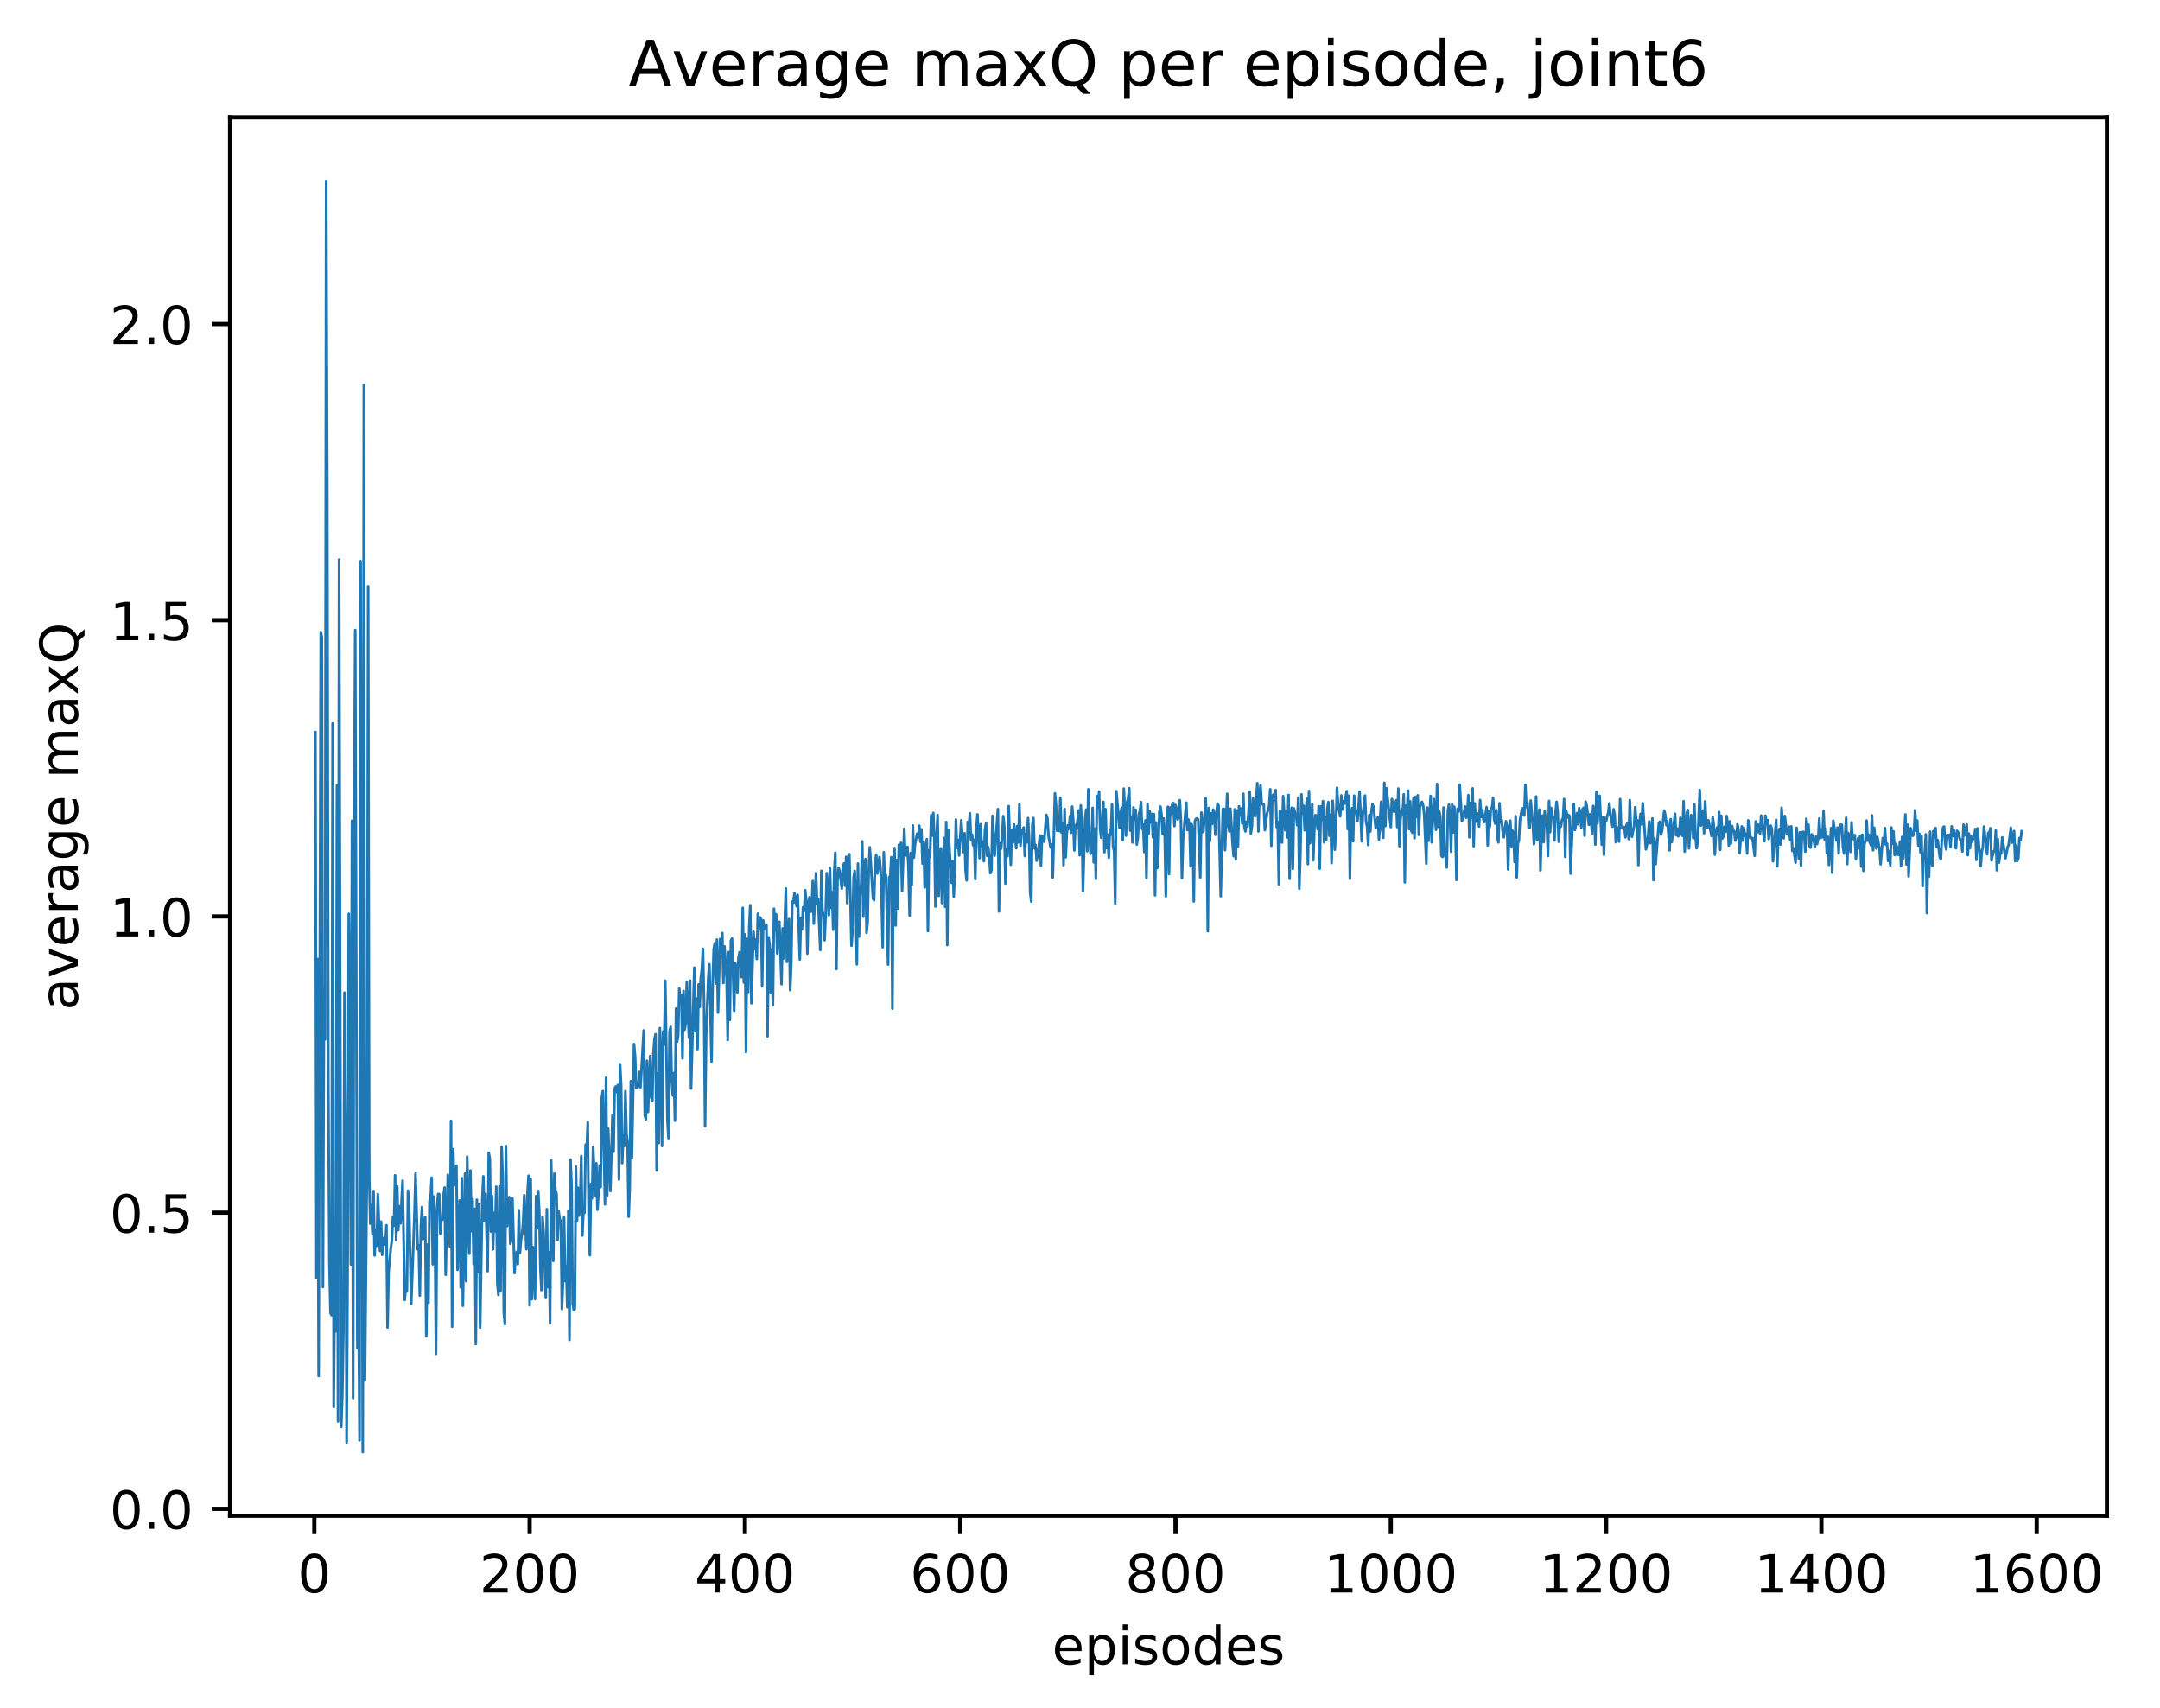 <?xml version="1.0" encoding="utf-8" standalone="no"?>
<!DOCTYPE svg PUBLIC "-//W3C//DTD SVG 1.1//EN"
  "http://www.w3.org/Graphics/SVG/1.1/DTD/svg11.dtd">
<!-- Created with matplotlib (http://matplotlib.org/) -->
<svg height="325pt" version="1.1" viewBox="0 0 411 325" width="411pt" xmlns="http://www.w3.org/2000/svg" xmlns:xlink="http://www.w3.org/1999/xlink">
 <defs>
  <style type="text/css">
*{stroke-linecap:butt;stroke-linejoin:round;}
  </style>
 </defs>
 <g id="figure_1">
  <g id="patch_1">
   <path d="M 0 325.986 
L 411.601 325.986 
L 411.601 0 
L 0 0 
z
" style="fill:#ffffff;"/>
  </g>
  <g id="axes_1">
   <g id="patch_2">
    <path d="M 43.781 288.43 
L 400.901 288.43 
L 400.901 22.318 
L 43.781 22.318 
z
" style="fill:#ffffff;"/>
   </g>
   <g id="matplotlib.axis_1">
    <g id="xtick_1">
     <g id="line2d_1">
      <defs>
       <path d="M 0 0 
L 0 3.5 
" id="meff03ebe96" style="stroke:#000000;stroke-width:0.8;"/>
      </defs>
      <g>
       <use style="stroke:#000000;stroke-width:0.8;" x="59.809" xlink:href="#meff03ebe96" y="288.43"/>
      </g>
     </g>
     <g id="text_1">
      <!-- 0 -->
      <defs>
       <path d="M 31.781 66.406 
Q 24.172 66.406 20.328 58.906 
Q 16.5 51.422 16.5 36.375 
Q 16.5 21.391 20.328 13.891 
Q 24.172 6.391 31.781 6.391 
Q 39.453 6.391 43.281 13.891 
Q 47.125 21.391 47.125 36.375 
Q 47.125 51.422 43.281 58.906 
Q 39.453 66.406 31.781 66.406 
z
M 31.781 74.219 
Q 44.047 74.219 50.516 64.516 
Q 56.984 54.828 56.984 36.375 
Q 56.984 17.969 50.516 8.266 
Q 44.047 -1.422 31.781 -1.422 
Q 19.531 -1.422 13.062 8.266 
Q 6.594 17.969 6.594 36.375 
Q 6.594 54.828 13.062 64.516 
Q 19.531 74.219 31.781 74.219 
z
" id="DejaVuSans-30"/>
      </defs>
      <g transform="translate(56.628 303.029)scale(0.1 -0.1)">
       <use xlink:href="#DejaVuSans-30"/>
      </g>
     </g>
    </g>
    <g id="xtick_2">
     <g id="line2d_2">
      <g>
       <use style="stroke:#000000;stroke-width:0.8;" x="100.775" xlink:href="#meff03ebe96" y="288.43"/>
      </g>
     </g>
     <g id="text_2">
      <!-- 200 -->
      <defs>
       <path d="M 19.188 8.297 
L 53.609 8.297 
L 53.609 0 
L 7.328 0 
L 7.328 8.297 
Q 12.938 14.109 22.625 23.891 
Q 32.328 33.688 34.812 36.531 
Q 39.547 41.844 41.422 45.531 
Q 43.312 49.219 43.312 52.781 
Q 43.312 58.594 39.234 62.25 
Q 35.156 65.922 28.609 65.922 
Q 23.969 65.922 18.812 64.312 
Q 13.672 62.703 7.812 59.422 
L 7.812 69.391 
Q 13.766 71.781 18.938 73 
Q 24.125 74.219 28.422 74.219 
Q 39.75 74.219 46.484 68.547 
Q 53.219 62.891 53.219 53.422 
Q 53.219 48.922 51.531 44.891 
Q 49.859 40.875 45.406 35.406 
Q 44.188 33.984 37.641 27.219 
Q 31.109 20.453 19.188 8.297 
z
" id="DejaVuSans-32"/>
      </defs>
      <g transform="translate(91.231 303.029)scale(0.1 -0.1)">
       <use xlink:href="#DejaVuSans-32"/>
       <use x="63.623" xlink:href="#DejaVuSans-30"/>
       <use x="127.246" xlink:href="#DejaVuSans-30"/>
      </g>
     </g>
    </g>
    <g id="xtick_3">
     <g id="line2d_3">
      <g>
       <use style="stroke:#000000;stroke-width:0.8;" x="141.741" xlink:href="#meff03ebe96" y="288.43"/>
      </g>
     </g>
     <g id="text_3">
      <!-- 400 -->
      <defs>
       <path d="M 37.797 64.312 
L 12.891 25.391 
L 37.797 25.391 
z
M 35.203 72.906 
L 47.609 72.906 
L 47.609 25.391 
L 58.016 25.391 
L 58.016 17.188 
L 47.609 17.188 
L 47.609 0 
L 37.797 0 
L 37.797 17.188 
L 4.891 17.188 
L 4.891 26.703 
z
" id="DejaVuSans-34"/>
      </defs>
      <g transform="translate(132.197 303.029)scale(0.1 -0.1)">
       <use xlink:href="#DejaVuSans-34"/>
       <use x="63.623" xlink:href="#DejaVuSans-30"/>
       <use x="127.246" xlink:href="#DejaVuSans-30"/>
      </g>
     </g>
    </g>
    <g id="xtick_4">
     <g id="line2d_4">
      <g>
       <use style="stroke:#000000;stroke-width:0.8;" x="182.707" xlink:href="#meff03ebe96" y="288.43"/>
      </g>
     </g>
     <g id="text_4">
      <!-- 600 -->
      <defs>
       <path d="M 33.016 40.375 
Q 26.375 40.375 22.484 35.828 
Q 18.609 31.297 18.609 23.391 
Q 18.609 15.531 22.484 10.953 
Q 26.375 6.391 33.016 6.391 
Q 39.656 6.391 43.531 10.953 
Q 47.406 15.531 47.406 23.391 
Q 47.406 31.297 43.531 35.828 
Q 39.656 40.375 33.016 40.375 
z
M 52.594 71.297 
L 52.594 62.312 
Q 48.875 64.062 45.094 64.984 
Q 41.312 65.922 37.594 65.922 
Q 27.828 65.922 22.672 59.328 
Q 17.531 52.734 16.797 39.406 
Q 19.672 43.656 24.016 45.922 
Q 28.375 48.188 33.594 48.188 
Q 44.578 48.188 50.953 41.516 
Q 57.328 34.859 57.328 23.391 
Q 57.328 12.156 50.688 5.359 
Q 44.047 -1.422 33.016 -1.422 
Q 20.359 -1.422 13.672 8.266 
Q 6.984 17.969 6.984 36.375 
Q 6.984 53.656 15.188 63.938 
Q 23.391 74.219 37.203 74.219 
Q 40.922 74.219 44.703 73.484 
Q 48.484 72.75 52.594 71.297 
z
" id="DejaVuSans-36"/>
      </defs>
      <g transform="translate(173.163 303.029)scale(0.1 -0.1)">
       <use xlink:href="#DejaVuSans-36"/>
       <use x="63.623" xlink:href="#DejaVuSans-30"/>
       <use x="127.246" xlink:href="#DejaVuSans-30"/>
      </g>
     </g>
    </g>
    <g id="xtick_5">
     <g id="line2d_5">
      <g>
       <use style="stroke:#000000;stroke-width:0.8;" x="223.673" xlink:href="#meff03ebe96" y="288.43"/>
      </g>
     </g>
     <g id="text_5">
      <!-- 800 -->
      <defs>
       <path d="M 31.781 34.625 
Q 24.75 34.625 20.719 30.859 
Q 16.703 27.094 16.703 20.516 
Q 16.703 13.922 20.719 10.156 
Q 24.75 6.391 31.781 6.391 
Q 38.812 6.391 42.859 10.172 
Q 46.922 13.969 46.922 20.516 
Q 46.922 27.094 42.891 30.859 
Q 38.875 34.625 31.781 34.625 
z
M 21.922 38.812 
Q 15.578 40.375 12.031 44.719 
Q 8.5 49.078 8.5 55.328 
Q 8.5 64.062 14.719 69.141 
Q 20.953 74.219 31.781 74.219 
Q 42.672 74.219 48.875 69.141 
Q 55.078 64.062 55.078 55.328 
Q 55.078 49.078 51.531 44.719 
Q 48 40.375 41.703 38.812 
Q 48.828 37.156 52.797 32.312 
Q 56.781 27.484 56.781 20.516 
Q 56.781 9.906 50.312 4.234 
Q 43.844 -1.422 31.781 -1.422 
Q 19.734 -1.422 13.25 4.234 
Q 6.781 9.906 6.781 20.516 
Q 6.781 27.484 10.781 32.312 
Q 14.797 37.156 21.922 38.812 
z
M 18.312 54.391 
Q 18.312 48.734 21.844 45.562 
Q 25.391 42.391 31.781 42.391 
Q 38.141 42.391 41.719 45.562 
Q 45.312 48.734 45.312 54.391 
Q 45.312 60.062 41.719 63.234 
Q 38.141 66.406 31.781 66.406 
Q 25.391 66.406 21.844 63.234 
Q 18.312 60.062 18.312 54.391 
z
" id="DejaVuSans-38"/>
      </defs>
      <g transform="translate(214.129 303.029)scale(0.1 -0.1)">
       <use xlink:href="#DejaVuSans-38"/>
       <use x="63.623" xlink:href="#DejaVuSans-30"/>
       <use x="127.246" xlink:href="#DejaVuSans-30"/>
      </g>
     </g>
    </g>
    <g id="xtick_6">
     <g id="line2d_6">
      <g>
       <use style="stroke:#000000;stroke-width:0.8;" x="264.639" xlink:href="#meff03ebe96" y="288.43"/>
      </g>
     </g>
     <g id="text_6">
      <!-- 1000 -->
      <defs>
       <path d="M 12.406 8.297 
L 28.516 8.297 
L 28.516 63.922 
L 10.984 60.406 
L 10.984 69.391 
L 28.422 72.906 
L 38.281 72.906 
L 38.281 8.297 
L 54.391 8.297 
L 54.391 0 
L 12.406 0 
z
" id="DejaVuSans-31"/>
      </defs>
      <g transform="translate(251.914 303.029)scale(0.1 -0.1)">
       <use xlink:href="#DejaVuSans-31"/>
       <use x="63.623" xlink:href="#DejaVuSans-30"/>
       <use x="127.246" xlink:href="#DejaVuSans-30"/>
       <use x="190.869" xlink:href="#DejaVuSans-30"/>
      </g>
     </g>
    </g>
    <g id="xtick_7">
     <g id="line2d_7">
      <g>
       <use style="stroke:#000000;stroke-width:0.8;" x="305.604" xlink:href="#meff03ebe96" y="288.43"/>
      </g>
     </g>
     <g id="text_7">
      <!-- 1200 -->
      <g transform="translate(292.879 303.029)scale(0.1 -0.1)">
       <use xlink:href="#DejaVuSans-31"/>
       <use x="63.623" xlink:href="#DejaVuSans-32"/>
       <use x="127.246" xlink:href="#DejaVuSans-30"/>
       <use x="190.869" xlink:href="#DejaVuSans-30"/>
      </g>
     </g>
    </g>
    <g id="xtick_8">
     <g id="line2d_8">
      <g>
       <use style="stroke:#000000;stroke-width:0.8;" x="346.57" xlink:href="#meff03ebe96" y="288.43"/>
      </g>
     </g>
     <g id="text_8">
      <!-- 1400 -->
      <g transform="translate(333.845 303.029)scale(0.1 -0.1)">
       <use xlink:href="#DejaVuSans-31"/>
       <use x="63.623" xlink:href="#DejaVuSans-34"/>
       <use x="127.246" xlink:href="#DejaVuSans-30"/>
       <use x="190.869" xlink:href="#DejaVuSans-30"/>
      </g>
     </g>
    </g>
    <g id="xtick_9">
     <g id="line2d_9">
      <g>
       <use style="stroke:#000000;stroke-width:0.8;" x="387.536" xlink:href="#meff03ebe96" y="288.43"/>
      </g>
     </g>
     <g id="text_9">
      <!-- 1600 -->
      <g transform="translate(374.811 303.029)scale(0.1 -0.1)">
       <use xlink:href="#DejaVuSans-31"/>
       <use x="63.623" xlink:href="#DejaVuSans-36"/>
       <use x="127.246" xlink:href="#DejaVuSans-30"/>
       <use x="190.869" xlink:href="#DejaVuSans-30"/>
      </g>
     </g>
    </g>
    <g id="text_10">
     <!-- episodes -->
     <defs>
      <path d="M 56.203 29.594 
L 56.203 25.203 
L 14.891 25.203 
Q 15.484 15.922 20.484 11.062 
Q 25.484 6.203 34.422 6.203 
Q 39.594 6.203 44.453 7.469 
Q 49.312 8.734 54.109 11.281 
L 54.109 2.781 
Q 49.266 0.734 44.188 -0.344 
Q 39.109 -1.422 33.891 -1.422 
Q 20.797 -1.422 13.156 6.188 
Q 5.516 13.812 5.516 26.812 
Q 5.516 40.234 12.766 48.109 
Q 20.016 56 32.328 56 
Q 43.359 56 49.781 48.891 
Q 56.203 41.797 56.203 29.594 
z
M 47.219 32.234 
Q 47.125 39.594 43.094 43.984 
Q 39.062 48.391 32.422 48.391 
Q 24.906 48.391 20.391 44.141 
Q 15.875 39.891 15.188 32.172 
z
" id="DejaVuSans-65"/>
      <path d="M 18.109 8.203 
L 18.109 -20.797 
L 9.078 -20.797 
L 9.078 54.688 
L 18.109 54.688 
L 18.109 46.391 
Q 20.953 51.266 25.266 53.625 
Q 29.594 56 35.594 56 
Q 45.562 56 51.781 48.094 
Q 58.016 40.188 58.016 27.297 
Q 58.016 14.406 51.781 6.484 
Q 45.562 -1.422 35.594 -1.422 
Q 29.594 -1.422 25.266 0.953 
Q 20.953 3.328 18.109 8.203 
z
M 48.688 27.297 
Q 48.688 37.203 44.609 42.844 
Q 40.531 48.484 33.406 48.484 
Q 26.266 48.484 22.188 42.844 
Q 18.109 37.203 18.109 27.297 
Q 18.109 17.391 22.188 11.75 
Q 26.266 6.109 33.406 6.109 
Q 40.531 6.109 44.609 11.75 
Q 48.688 17.391 48.688 27.297 
z
" id="DejaVuSans-70"/>
      <path d="M 9.422 54.688 
L 18.406 54.688 
L 18.406 0 
L 9.422 0 
z
M 9.422 75.984 
L 18.406 75.984 
L 18.406 64.594 
L 9.422 64.594 
z
" id="DejaVuSans-69"/>
      <path d="M 44.281 53.078 
L 44.281 44.578 
Q 40.484 46.531 36.375 47.5 
Q 32.281 48.484 27.875 48.484 
Q 21.188 48.484 17.844 46.438 
Q 14.5 44.391 14.5 40.281 
Q 14.5 37.156 16.891 35.375 
Q 19.281 33.594 26.516 31.984 
L 29.594 31.297 
Q 39.156 29.25 43.188 25.516 
Q 47.219 21.781 47.219 15.094 
Q 47.219 7.469 41.188 3.016 
Q 35.156 -1.422 24.609 -1.422 
Q 20.219 -1.422 15.453 -0.562 
Q 10.688 0.297 5.422 2 
L 5.422 11.281 
Q 10.406 8.688 15.234 7.391 
Q 20.062 6.109 24.812 6.109 
Q 31.156 6.109 34.562 8.281 
Q 37.984 10.453 37.984 14.406 
Q 37.984 18.062 35.516 20.016 
Q 33.062 21.969 24.703 23.781 
L 21.578 24.516 
Q 13.234 26.266 9.516 29.906 
Q 5.812 33.547 5.812 39.891 
Q 5.812 47.609 11.281 51.797 
Q 16.75 56 26.812 56 
Q 31.781 56 36.172 55.266 
Q 40.578 54.547 44.281 53.078 
z
" id="DejaVuSans-73"/>
      <path d="M 30.609 48.391 
Q 23.391 48.391 19.188 42.75 
Q 14.984 37.109 14.984 27.297 
Q 14.984 17.484 19.156 11.844 
Q 23.344 6.203 30.609 6.203 
Q 37.797 6.203 41.984 11.859 
Q 46.188 17.531 46.188 27.297 
Q 46.188 37.016 41.984 42.703 
Q 37.797 48.391 30.609 48.391 
z
M 30.609 56 
Q 42.328 56 49.016 48.375 
Q 55.719 40.766 55.719 27.297 
Q 55.719 13.875 49.016 6.219 
Q 42.328 -1.422 30.609 -1.422 
Q 18.844 -1.422 12.172 6.219 
Q 5.516 13.875 5.516 27.297 
Q 5.516 40.766 12.172 48.375 
Q 18.844 56 30.609 56 
z
" id="DejaVuSans-6f"/>
      <path d="M 45.406 46.391 
L 45.406 75.984 
L 54.391 75.984 
L 54.391 0 
L 45.406 0 
L 45.406 8.203 
Q 42.578 3.328 38.25 0.953 
Q 33.938 -1.422 27.875 -1.422 
Q 17.969 -1.422 11.734 6.484 
Q 5.516 14.406 5.516 27.297 
Q 5.516 40.188 11.734 48.094 
Q 17.969 56 27.875 56 
Q 33.938 56 38.25 53.625 
Q 42.578 51.266 45.406 46.391 
z
M 14.797 27.297 
Q 14.797 17.391 18.875 11.75 
Q 22.953 6.109 30.078 6.109 
Q 37.203 6.109 41.297 11.75 
Q 45.406 17.391 45.406 27.297 
Q 45.406 37.203 41.297 42.844 
Q 37.203 48.484 30.078 48.484 
Q 22.953 48.484 18.875 42.844 
Q 14.797 37.203 14.797 27.297 
z
" id="DejaVuSans-64"/>
     </defs>
     <g transform="translate(200.182 316.707)scale(0.1 -0.1)">
      <use xlink:href="#DejaVuSans-65"/>
      <use x="61.523" xlink:href="#DejaVuSans-70"/>
      <use x="125" xlink:href="#DejaVuSans-69"/>
      <use x="152.783" xlink:href="#DejaVuSans-73"/>
      <use x="204.883" xlink:href="#DejaVuSans-6f"/>
      <use x="266.064" xlink:href="#DejaVuSans-64"/>
      <use x="329.541" xlink:href="#DejaVuSans-65"/>
      <use x="391.064" xlink:href="#DejaVuSans-73"/>
     </g>
    </g>
   </g>
   <g id="matplotlib.axis_2">
    <g id="ytick_1">
     <g id="line2d_10">
      <defs>
       <path d="M 0 0 
L -3.5 0 
" id="m6d2f5f7a59" style="stroke:#000000;stroke-width:0.8;"/>
      </defs>
      <g>
       <use style="stroke:#000000;stroke-width:0.8;" x="43.781" xlink:href="#m6d2f5f7a59" y="287.124"/>
      </g>
     </g>
     <g id="text_11">
      <!-- 0.0 -->
      <defs>
       <path d="M 10.688 12.406 
L 21 12.406 
L 21 0 
L 10.688 0 
z
" id="DejaVuSans-2e"/>
      </defs>
      <g transform="translate(20.878 290.923)scale(0.1 -0.1)">
       <use xlink:href="#DejaVuSans-30"/>
       <use x="63.623" xlink:href="#DejaVuSans-2e"/>
       <use x="95.41" xlink:href="#DejaVuSans-30"/>
      </g>
     </g>
    </g>
    <g id="ytick_2">
     <g id="line2d_11">
      <g>
       <use style="stroke:#000000;stroke-width:0.8;" x="43.781" xlink:href="#m6d2f5f7a59" y="230.757"/>
      </g>
     </g>
     <g id="text_12">
      <!-- 0.5 -->
      <defs>
       <path d="M 10.797 72.906 
L 49.516 72.906 
L 49.516 64.594 
L 19.828 64.594 
L 19.828 46.734 
Q 21.969 47.469 24.109 47.828 
Q 26.266 48.188 28.422 48.188 
Q 40.625 48.188 47.75 41.5 
Q 54.891 34.812 54.891 23.391 
Q 54.891 11.625 47.562 5.094 
Q 40.234 -1.422 26.906 -1.422 
Q 22.312 -1.422 17.547 -0.641 
Q 12.797 0.141 7.719 1.703 
L 7.719 11.625 
Q 12.109 9.234 16.797 8.062 
Q 21.484 6.891 26.703 6.891 
Q 35.156 6.891 40.078 11.328 
Q 45.016 15.766 45.016 23.391 
Q 45.016 31 40.078 35.438 
Q 35.156 39.891 26.703 39.891 
Q 22.75 39.891 18.812 39.016 
Q 14.891 38.141 10.797 36.281 
z
" id="DejaVuSans-35"/>
      </defs>
      <g transform="translate(20.878 234.556)scale(0.1 -0.1)">
       <use xlink:href="#DejaVuSans-30"/>
       <use x="63.623" xlink:href="#DejaVuSans-2e"/>
       <use x="95.41" xlink:href="#DejaVuSans-35"/>
      </g>
     </g>
    </g>
    <g id="ytick_3">
     <g id="line2d_12">
      <g>
       <use style="stroke:#000000;stroke-width:0.8;" x="43.781" xlink:href="#m6d2f5f7a59" y="174.389"/>
      </g>
     </g>
     <g id="text_13">
      <!-- 1.0 -->
      <g transform="translate(20.878 178.188)scale(0.1 -0.1)">
       <use xlink:href="#DejaVuSans-31"/>
       <use x="63.623" xlink:href="#DejaVuSans-2e"/>
       <use x="95.41" xlink:href="#DejaVuSans-30"/>
      </g>
     </g>
    </g>
    <g id="ytick_4">
     <g id="line2d_13">
      <g>
       <use style="stroke:#000000;stroke-width:0.8;" x="43.781" xlink:href="#m6d2f5f7a59" y="118.022"/>
      </g>
     </g>
     <g id="text_14">
      <!-- 1.5 -->
      <g transform="translate(20.878 121.821)scale(0.1 -0.1)">
       <use xlink:href="#DejaVuSans-31"/>
       <use x="63.623" xlink:href="#DejaVuSans-2e"/>
       <use x="95.41" xlink:href="#DejaVuSans-35"/>
      </g>
     </g>
    </g>
    <g id="ytick_5">
     <g id="line2d_14">
      <g>
       <use style="stroke:#000000;stroke-width:0.8;" x="43.781" xlink:href="#m6d2f5f7a59" y="61.654"/>
      </g>
     </g>
     <g id="text_15">
      <!-- 2.0 -->
      <g transform="translate(20.878 65.454)scale(0.1 -0.1)">
       <use xlink:href="#DejaVuSans-32"/>
       <use x="63.623" xlink:href="#DejaVuSans-2e"/>
       <use x="95.41" xlink:href="#DejaVuSans-30"/>
      </g>
     </g>
    </g>
    <g id="text_16">
     <!-- average maxQ -->
     <defs>
      <path d="M 34.281 27.484 
Q 23.391 27.484 19.188 25 
Q 14.984 22.516 14.984 16.5 
Q 14.984 11.719 18.141 8.906 
Q 21.297 6.109 26.703 6.109 
Q 34.188 6.109 38.703 11.406 
Q 43.219 16.703 43.219 25.484 
L 43.219 27.484 
z
M 52.203 31.203 
L 52.203 0 
L 43.219 0 
L 43.219 8.297 
Q 40.141 3.328 35.547 0.953 
Q 30.953 -1.422 24.312 -1.422 
Q 15.922 -1.422 10.953 3.297 
Q 6 8.016 6 15.922 
Q 6 25.141 12.172 29.828 
Q 18.359 34.516 30.609 34.516 
L 43.219 34.516 
L 43.219 35.406 
Q 43.219 41.609 39.141 45 
Q 35.062 48.391 27.688 48.391 
Q 23 48.391 18.547 47.266 
Q 14.109 46.141 10.016 43.891 
L 10.016 52.203 
Q 14.938 54.109 19.578 55.047 
Q 24.219 56 28.609 56 
Q 40.484 56 46.344 49.844 
Q 52.203 43.703 52.203 31.203 
z
" id="DejaVuSans-61"/>
      <path d="M 2.984 54.688 
L 12.5 54.688 
L 29.594 8.797 
L 46.688 54.688 
L 56.203 54.688 
L 35.688 0 
L 23.484 0 
z
" id="DejaVuSans-76"/>
      <path d="M 41.109 46.297 
Q 39.594 47.172 37.812 47.578 
Q 36.031 48 33.891 48 
Q 26.266 48 22.188 43.047 
Q 18.109 38.094 18.109 28.812 
L 18.109 0 
L 9.078 0 
L 9.078 54.688 
L 18.109 54.688 
L 18.109 46.188 
Q 20.953 51.172 25.484 53.578 
Q 30.031 56 36.531 56 
Q 37.453 56 38.578 55.875 
Q 39.703 55.766 41.062 55.516 
z
" id="DejaVuSans-72"/>
      <path d="M 45.406 27.984 
Q 45.406 37.75 41.375 43.109 
Q 37.359 48.484 30.078 48.484 
Q 22.859 48.484 18.828 43.109 
Q 14.797 37.75 14.797 27.984 
Q 14.797 18.266 18.828 12.891 
Q 22.859 7.516 30.078 7.516 
Q 37.359 7.516 41.375 12.891 
Q 45.406 18.266 45.406 27.984 
z
M 54.391 6.781 
Q 54.391 -7.172 48.188 -13.984 
Q 42 -20.797 29.203 -20.797 
Q 24.469 -20.797 20.266 -20.094 
Q 16.062 -19.391 12.109 -17.922 
L 12.109 -9.188 
Q 16.062 -11.328 19.922 -12.344 
Q 23.781 -13.375 27.781 -13.375 
Q 36.625 -13.375 41.016 -8.766 
Q 45.406 -4.156 45.406 5.172 
L 45.406 9.625 
Q 42.625 4.781 38.281 2.391 
Q 33.938 0 27.875 0 
Q 17.828 0 11.672 7.656 
Q 5.516 15.328 5.516 27.984 
Q 5.516 40.672 11.672 48.328 
Q 17.828 56 27.875 56 
Q 33.938 56 38.281 53.609 
Q 42.625 51.219 45.406 46.391 
L 45.406 54.688 
L 54.391 54.688 
z
" id="DejaVuSans-67"/>
      <path id="DejaVuSans-20"/>
      <path d="M 52 44.188 
Q 55.375 50.25 60.062 53.125 
Q 64.75 56 71.094 56 
Q 79.641 56 84.281 50.016 
Q 88.922 44.047 88.922 33.016 
L 88.922 0 
L 79.891 0 
L 79.891 32.719 
Q 79.891 40.578 77.094 44.375 
Q 74.312 48.188 68.609 48.188 
Q 61.625 48.188 57.562 43.547 
Q 53.516 38.922 53.516 30.906 
L 53.516 0 
L 44.484 0 
L 44.484 32.719 
Q 44.484 40.625 41.703 44.406 
Q 38.922 48.188 33.109 48.188 
Q 26.219 48.188 22.156 43.531 
Q 18.109 38.875 18.109 30.906 
L 18.109 0 
L 9.078 0 
L 9.078 54.688 
L 18.109 54.688 
L 18.109 46.188 
Q 21.188 51.219 25.484 53.609 
Q 29.781 56 35.688 56 
Q 41.656 56 45.828 52.969 
Q 50 49.953 52 44.188 
z
" id="DejaVuSans-6d"/>
      <path d="M 54.891 54.688 
L 35.109 28.078 
L 55.906 0 
L 45.312 0 
L 29.391 21.484 
L 13.484 0 
L 2.875 0 
L 24.125 28.609 
L 4.688 54.688 
L 15.281 54.688 
L 29.781 35.203 
L 44.281 54.688 
z
" id="DejaVuSans-78"/>
      <path d="M 39.406 66.219 
Q 28.656 66.219 22.328 58.203 
Q 16.016 50.203 16.016 36.375 
Q 16.016 22.609 22.328 14.594 
Q 28.656 6.594 39.406 6.594 
Q 50.141 6.594 56.422 14.594 
Q 62.703 22.609 62.703 36.375 
Q 62.703 50.203 56.422 58.203 
Q 50.141 66.219 39.406 66.219 
z
M 53.219 1.312 
L 66.219 -12.891 
L 54.297 -12.891 
L 43.5 -1.219 
Q 41.891 -1.312 41.031 -1.359 
Q 40.188 -1.422 39.406 -1.422 
Q 24.031 -1.422 14.812 8.859 
Q 5.609 19.141 5.609 36.375 
Q 5.609 53.656 14.812 63.938 
Q 24.031 74.219 39.406 74.219 
Q 54.734 74.219 63.906 63.938 
Q 73.094 53.656 73.094 36.375 
Q 73.094 23.688 67.984 14.641 
Q 62.891 5.609 53.219 1.312 
z
" id="DejaVuSans-51"/>
     </defs>
     <g transform="translate(14.798 192.263)rotate(-90)scale(0.1 -0.1)">
      <use xlink:href="#DejaVuSans-61"/>
      <use x="61.279" xlink:href="#DejaVuSans-76"/>
      <use x="120.459" xlink:href="#DejaVuSans-65"/>
      <use x="181.982" xlink:href="#DejaVuSans-72"/>
      <use x="223.096" xlink:href="#DejaVuSans-61"/>
      <use x="284.375" xlink:href="#DejaVuSans-67"/>
      <use x="347.852" xlink:href="#DejaVuSans-65"/>
      <use x="409.375" xlink:href="#DejaVuSans-20"/>
      <use x="441.162" xlink:href="#DejaVuSans-6d"/>
      <use x="538.574" xlink:href="#DejaVuSans-61"/>
      <use x="599.854" xlink:href="#DejaVuSans-78"/>
      <use x="659.033" xlink:href="#DejaVuSans-51"/>
     </g>
    </g>
   </g>
   <g id="line2d_15">
    <path clip-path="url(#p30eab203c8)" d="M 60.014 139.326 
L 60.219 243.2 
L 60.424 182.481 
L 60.628 261.834 
L 61.038 120.268 
L 61.243 121.223 
L 61.448 244.906 
L 61.653 188.25 
L 61.857 197.798 
L 62.062 34.414 
L 62.267 92.274 
L 62.472 207.233 
L 62.677 240.199 
L 62.882 249.835 
L 63.086 250.277 
L 63.291 137.642 
L 63.496 267.755 
L 63.701 242.951 
L 63.906 253.33 
L 64.111 149.486 
L 64.315 270.485 
L 64.52 106.504 
L 64.93 271.543 
L 65.135 265.505 
L 65.34 253.383 
L 65.544 188.884 
L 65.749 213.291 
L 65.954 274.559 
L 66.159 239.055 
L 66.364 173.891 
L 66.569 189.473 
L 66.773 240.607 
L 66.978 156.18 
L 67.183 266.053 
L 67.388 155.174 
L 67.593 119.895 
L 68.002 256.522 
L 68.207 246.04 
L 68.412 274.095 
L 68.617 106.79 
L 69.026 276.334 
L 69.231 73.268 
L 69.436 262.685 
L 69.846 219.514 
L 70.051 111.564 
L 70.255 224.149 
L 70.46 232.864 
L 70.665 229.349 
L 70.87 234.806 
L 71.075 226.648 
L 71.28 238.903 
L 71.484 234.046 
L 71.689 237.052 
L 71.894 227.233 
L 72.304 238.035 
L 72.509 232.474 
L 72.713 238.785 
L 72.918 235.615 
L 73.123 235.732 
L 73.328 236.832 
L 73.533 233.142 
L 73.738 252.604 
L 73.942 242.02 
L 74.352 237.566 
L 74.557 236.124 
L 74.762 231.582 
L 74.967 233.206 
L 75.171 223.65 
L 75.376 235.968 
L 75.581 225.799 
L 75.786 234.08 
L 75.991 229.553 
L 76.195 232.808 
L 76.605 224.676 
L 77.015 247.353 
L 77.22 244.522 
L 77.424 245.766 
L 77.629 226.563 
L 77.834 229.376 
L 78.244 248.178 
L 78.858 231.203 
L 79.063 223.331 
L 79.473 237.741 
L 79.678 236.976 
L 79.882 246.544 
L 80.087 233.286 
L 80.292 229.672 
L 80.497 235.754 
L 80.907 231.558 
L 81.111 254.284 
L 81.316 236.825 
L 81.521 247.865 
L 81.726 228.553 
L 81.931 227.893 
L 82.136 224.104 
L 82.34 240.583 
L 82.545 227.683 
L 82.75 233.296 
L 82.955 257.624 
L 83.16 229.809 
L 83.365 227.184 
L 83.569 227.226 
L 83.774 234.724 
L 83.979 231.938 
L 84.184 232.096 
L 84.389 227.482 
L 84.594 225.979 
L 84.798 242.571 
L 85.208 223.532 
L 85.413 233.54 
L 85.618 237.241 
L 85.822 213.285 
L 86.027 252.464 
L 86.232 218.703 
L 86.437 225.535 
L 86.642 224.533 
L 86.847 221.829 
L 87.051 241.627 
L 87.461 228.442 
L 87.666 244.967 
L 87.871 224.184 
L 88.076 248.476 
L 88.485 223.329 
L 88.69 243.809 
L 88.895 220.104 
L 89.305 238.575 
L 89.509 222.743 
L 89.714 234.285 
L 89.919 228.204 
L 90.124 240.512 
L 90.329 230.032 
L 90.534 255.761 
L 90.738 228.286 
L 90.943 241.956 
L 91.148 229.149 
L 91.353 252.627 
L 91.763 228.333 
L 91.967 223.85 
L 92.172 232.408 
L 92.377 227.203 
L 92.787 241.898 
L 92.992 219.377 
L 93.196 220.443 
L 93.401 234.35 
L 93.606 227.543 
L 93.811 237.734 
L 94.016 230.786 
L 94.22 234.299 
L 94.425 225.817 
L 94.63 244.156 
L 94.835 246.416 
L 95.04 225.763 
L 95.245 245.731 
L 95.449 218.234 
L 95.654 224.088 
L 95.859 249.695 
L 96.064 251.974 
L 96.269 218.083 
L 96.474 233.314 
L 96.883 227.798 
L 97.088 236.667 
L 97.293 236.015 
L 97.498 228.077 
L 97.907 242.251 
L 98.112 238.577 
L 98.317 238.227 
L 98.522 240.568 
L 98.727 230.299 
L 98.932 238.438 
L 99.136 235.955 
L 99.341 234.843 
L 99.546 232.457 
L 99.751 227.448 
L 100.161 237.713 
L 100.365 227.048 
L 100.57 223.723 
L 100.775 248.393 
L 100.98 224.333 
L 101.185 247.227 
L 101.39 237.296 
L 101.799 247.183 
L 102.004 227.609 
L 102.209 233.768 
L 102.414 226.633 
L 102.618 230.695 
L 102.823 241.516 
L 103.028 245.498 
L 103.233 231.559 
L 103.438 234.41 
L 103.847 246.989 
L 104.052 230.093 
L 104.257 244.939 
L 104.462 238.294 
L 104.667 251.802 
L 104.872 220.826 
L 105.281 239.947 
L 105.486 223.326 
L 105.691 226.562 
L 105.896 227.102 
L 106.101 235.9 
L 106.305 230.527 
L 106.51 232.159 
L 106.715 232.286 
L 106.92 249.088 
L 107.125 243.995 
L 107.33 231.666 
L 107.534 243.768 
L 107.739 240.961 
L 107.944 248.744 
L 108.149 230.373 
L 108.354 254.974 
L 108.559 220.652 
L 108.763 225.898 
L 108.968 248.122 
L 109.173 249.262 
L 109.378 249.055 
L 109.583 222.011 
L 109.788 232.416 
L 109.992 226.037 
L 110.197 231.332 
L 110.402 227.76 
L 110.607 219.992 
L 110.812 235.113 
L 111.016 230.603 
L 111.221 230.784 
L 111.426 217.819 
L 111.631 218.859 
L 111.836 213.522 
L 112.041 234.852 
L 112.245 238.855 
L 112.45 225.307 
L 112.655 228.014 
L 112.86 218.208 
L 113.27 227.451 
L 113.474 221.37 
L 113.679 230.202 
L 113.884 227.158 
L 114.089 221.79 
L 114.294 225.914 
L 114.499 209.036 
L 114.703 207.622 
L 115.113 229.18 
L 115.318 205.08 
L 115.523 227.672 
L 115.728 214.801 
L 116.137 226.646 
L 116.547 212.164 
L 116.752 219.176 
L 116.957 207.185 
L 117.161 206.746 
L 117.366 207.823 
L 117.571 206.45 
L 117.776 224.44 
L 117.981 202.498 
L 118.186 206.381 
L 118.39 221.341 
L 118.595 216.096 
L 118.8 218.063 
L 119.005 207.626 
L 119.21 215.868 
L 119.414 217.249 
L 119.619 231.536 
L 119.824 226.056 
L 120.029 205.735 
L 120.234 220.401 
L 120.643 198.685 
L 120.848 201.024 
L 121.053 207.028 
L 121.258 207.087 
L 121.463 206.561 
L 121.668 203.981 
L 121.872 206.902 
L 122.487 196.084 
L 122.692 212.269 
L 122.897 212.996 
L 123.101 201.845 
L 123.306 211.599 
L 123.716 200.949 
L 123.921 208.761 
L 124.126 209.549 
L 124.33 200.481 
L 124.535 197.724 
L 124.74 196.79 
L 124.945 222.739 
L 125.15 204.186 
L 125.355 217.511 
L 125.559 195.647 
L 125.764 201.347 
L 125.969 218.075 
L 126.174 196.291 
L 126.379 198.788 
L 126.584 186.621 
L 126.993 213.04 
L 127.198 216.59 
L 127.403 196.303 
L 127.608 195.412 
L 127.812 205.62 
L 128.017 208.478 
L 128.222 204.175 
L 128.427 213.25 
L 128.632 191.928 
L 128.837 198.256 
L 129.041 197.02 
L 129.246 188.098 
L 129.451 190.335 
L 129.656 189.291 
L 129.861 201.386 
L 130.066 188.563 
L 130.27 195.947 
L 130.475 194.736 
L 130.68 186.808 
L 131.09 197.46 
L 131.295 186.583 
L 131.499 207.134 
L 132.114 184.139 
L 132.319 196.227 
L 132.524 190.029 
L 132.728 199.641 
L 132.933 187.315 
L 133.138 191.605 
L 133.343 186.147 
L 133.548 184.432 
L 133.753 180.55 
L 133.957 190.321 
L 134.162 214.328 
L 134.367 196.816 
L 134.777 185.83 
L 134.982 183.498 
L 135.391 202.002 
L 135.596 187.304 
L 135.801 180.638 
L 136.006 179.475 
L 136.211 187.178 
L 136.415 178.792 
L 136.62 192.682 
L 137.03 178.681 
L 137.235 181.747 
L 137.439 177.55 
L 137.644 187.051 
L 137.849 180.087 
L 138.259 186.244 
L 138.464 197.901 
L 138.668 181.166 
L 138.873 194.096 
L 139.078 179.02 
L 139.283 178.568 
L 139.693 192.332 
L 139.897 183.288 
L 140.102 183.872 
L 140.307 188.82 
L 140.512 182.301 
L 140.717 181.193 
L 141.126 185.956 
L 141.331 172.765 
L 141.536 186.949 
L 141.741 177.792 
L 141.946 200.187 
L 142.151 178.668 
L 142.355 188.787 
L 142.56 176.388 
L 142.765 172.257 
L 142.97 190.913 
L 143.38 177.297 
L 143.584 180.622 
L 143.789 178.776 
L 143.994 182.474 
L 144.199 173.866 
L 144.404 176.686 
L 144.609 174.573 
L 144.813 174.884 
L 145.018 187.724 
L 145.223 175.153 
L 145.428 176.759 
L 145.633 176.589 
L 145.837 176.013 
L 146.042 197.222 
L 146.247 178.366 
L 146.452 179.891 
L 146.657 188.977 
L 146.862 180.701 
L 147.066 191.314 
L 147.271 172.92 
L 147.476 177.053 
L 147.681 173.968 
L 147.886 181.437 
L 148.295 175.405 
L 148.705 187.295 
L 148.91 176.676 
L 149.115 182.381 
L 149.524 169.079 
L 149.729 183.051 
L 150.139 174.887 
L 150.344 188.413 
L 150.549 183.668 
L 150.753 171.55 
L 150.958 171.806 
L 151.163 169.984 
L 151.573 172.471 
L 151.778 170.282 
L 152.187 182.588 
L 152.392 174.687 
L 152.597 176.846 
L 152.802 172.656 
L 153.007 173.347 
L 153.211 169.403 
L 153.416 171.392 
L 153.621 181.462 
L 153.826 172.105 
L 154.031 170.742 
L 154.235 173.477 
L 154.44 173.45 
L 154.645 167.666 
L 154.85 175.757 
L 155.26 166.14 
L 155.464 171.988 
L 155.669 171.078 
L 156.079 180.782 
L 156.284 165.712 
L 156.489 173.33 
L 156.693 174.189 
L 156.898 178.921 
L 157.103 174.41 
L 157.308 166.154 
L 157.513 169.129 
L 157.718 174.159 
L 157.922 165.116 
L 158.127 172.773 
L 158.332 169.791 
L 158.537 176.919 
L 158.742 165.678 
L 158.947 162.26 
L 159.151 184.407 
L 159.356 167.452 
L 159.561 165.152 
L 159.766 165.761 
L 160.176 169.108 
L 160.38 164.9 
L 160.585 164.325 
L 160.79 168.531 
L 160.995 163.051 
L 161.2 171.866 
L 161.405 162.987 
L 161.609 162.542 
L 162.019 179.963 
L 162.224 176.9 
L 162.429 166.98 
L 162.633 165.743 
L 162.838 171.206 
L 163.043 183.504 
L 163.248 164.329 
L 163.453 178.236 
L 163.658 170.645 
L 163.862 167.982 
L 164.067 160.1 
L 164.272 174.434 
L 164.477 164.4 
L 164.682 163.477 
L 164.887 177.515 
L 165.091 175.485 
L 165.296 165.654 
L 165.501 161.228 
L 166.116 170.987 
L 166.32 171.307 
L 166.525 164.114 
L 166.73 162.621 
L 166.935 166.231 
L 167.345 163.081 
L 167.549 165.365 
L 167.754 171.124 
L 167.959 180.262 
L 168.164 162.175 
L 168.369 167.746 
L 168.574 166.502 
L 168.983 183.545 
L 169.188 166.935 
L 169.393 166.699 
L 169.598 163.134 
L 169.803 191.932 
L 170.007 163.276 
L 170.212 161.376 
L 170.417 176.114 
L 170.622 163.651 
L 170.827 172.893 
L 171.031 160.762 
L 171.236 162.48 
L 171.441 160.385 
L 171.646 169.555 
L 172.056 157.689 
L 172.26 162.784 
L 172.465 162.773 
L 172.67 161.154 
L 172.875 165.459 
L 173.08 174.242 
L 173.285 162.317 
L 173.489 168.379 
L 173.694 157.085 
L 173.899 163.196 
L 174.104 160.676 
L 174.514 158.634 
L 174.718 159.304 
L 174.923 157.112 
L 175.128 160.184 
L 175.333 157.793 
L 175.538 164.337 
L 175.743 160.234 
L 175.947 168.869 
L 176.152 161.535 
L 176.357 159.673 
L 176.562 177.174 
L 176.767 161.813 
L 176.972 163.106 
L 177.176 155.138 
L 177.381 159.006 
L 177.586 154.687 
L 177.791 159.707 
L 177.996 172.506 
L 178.201 159.457 
L 178.405 155.106 
L 178.61 170.492 
L 178.815 163.624 
L 179.02 161.437 
L 179.225 171.85 
L 179.634 159.476 
L 179.839 172.55 
L 180.044 156.427 
L 180.249 179.835 
L 180.454 158.015 
L 181.068 167.992 
L 181.273 163.898 
L 181.478 170.631 
L 181.683 165.714 
L 181.887 155.955 
L 182.092 161.368 
L 182.297 159.832 
L 182.502 162.792 
L 182.912 156.076 
L 183.321 162.142 
L 183.526 158.563 
L 183.731 165.721 
L 183.936 167.536 
L 184.141 156.391 
L 184.345 157.744 
L 184.55 154.741 
L 184.755 159.82 
L 184.96 158.806 
L 185.165 160.87 
L 185.37 159.793 
L 185.574 167.277 
L 185.779 158.079 
L 185.984 154.968 
L 186.394 163.305 
L 186.599 156.845 
L 186.803 160.997 
L 187.008 160.186 
L 187.213 163.881 
L 187.418 157.945 
L 187.623 156.637 
L 187.828 162.85 
L 188.032 161.189 
L 188.237 163.023 
L 188.442 166.141 
L 188.647 165.65 
L 188.852 155.25 
L 189.261 162.828 
L 189.876 153.966 
L 190.081 173.443 
L 190.285 160.512 
L 190.49 161.504 
L 190.695 159.074 
L 190.9 155.298 
L 191.105 157.362 
L 191.31 168.136 
L 191.514 161.595 
L 191.719 162.931 
L 191.924 153.398 
L 192.334 164.562 
L 192.539 157.859 
L 192.743 160.36 
L 192.948 156.883 
L 193.358 161.402 
L 193.563 157.182 
L 193.768 160.284 
L 193.972 152.947 
L 194.177 160.897 
L 194.382 157.957 
L 194.587 158.082 
L 194.792 157.46 
L 194.997 162.912 
L 195.201 158.703 
L 195.406 160.28 
L 195.611 155.679 
L 195.816 159.436 
L 196.021 169.837 
L 196.226 171.562 
L 196.43 156.959 
L 196.635 155.651 
L 196.84 161.444 
L 197.045 160.798 
L 197.25 163.788 
L 197.659 161.17 
L 197.864 158.962 
L 198.069 164.723 
L 198.274 159.073 
L 198.479 159.965 
L 198.683 160.174 
L 199.093 155.072 
L 199.298 155.687 
L 199.503 159.032 
L 199.912 161.246 
L 200.117 160.663 
L 200.322 166.989 
L 200.732 150.964 
L 200.937 153.214 
L 201.141 158.078 
L 201.346 156.708 
L 201.551 158.144 
L 201.756 151.792 
L 201.961 158.403 
L 202.166 156.77 
L 202.37 164.649 
L 202.575 153.952 
L 202.78 163.137 
L 202.985 158.624 
L 203.19 157.054 
L 203.395 157.723 
L 203.599 155.297 
L 203.804 158.468 
L 204.009 153.482 
L 204.214 156.002 
L 204.419 161.824 
L 204.624 157.015 
L 204.828 157.682 
L 205.238 154.213 
L 205.443 162.744 
L 205.648 153.26 
L 205.852 156.913 
L 206.057 169.584 
L 206.467 155.965 
L 206.672 154.058 
L 206.877 161.983 
L 207.081 150.185 
L 207.286 158.678 
L 207.491 162.466 
L 207.696 162.251 
L 207.901 153.735 
L 208.106 164.101 
L 208.31 157.705 
L 208.515 167.249 
L 208.72 151.505 
L 208.925 153.654 
L 209.13 150.642 
L 209.335 157.818 
L 209.539 159.433 
L 209.949 152.59 
L 210.154 162.172 
L 210.359 153.979 
L 210.564 161.395 
L 210.768 158.824 
L 210.973 163.22 
L 211.178 157.871 
L 211.383 158.83 
L 211.588 153.067 
L 211.793 161.147 
L 211.997 161.973 
L 212.202 171.912 
L 212.407 150.537 
L 212.817 155.149 
L 213.022 157.56 
L 213.226 154.719 
L 213.431 153.732 
L 213.636 159.827 
L 213.841 150.068 
L 214.25 159.018 
L 214.455 152.661 
L 214.66 151.888 
L 214.865 149.993 
L 215.07 158.036 
L 215.275 155.405 
L 215.479 160.312 
L 215.684 153.638 
L 215.889 155.984 
L 216.094 154.095 
L 216.299 160.705 
L 216.504 159.441 
L 216.708 154.944 
L 216.913 154.207 
L 217.118 152.637 
L 217.323 157.714 
L 217.528 156.895 
L 217.733 162.141 
L 217.937 156.112 
L 218.142 167.106 
L 218.347 152.983 
L 218.552 158.638 
L 218.757 154.328 
L 218.962 156.467 
L 219.166 154.882 
L 219.371 159.335 
L 219.576 154.914 
L 219.781 170.373 
L 219.986 156.511 
L 220.191 165.196 
L 220.395 162.439 
L 220.6 154.49 
L 220.805 153.485 
L 221.01 154.917 
L 221.215 158.642 
L 221.42 155.758 
L 221.624 159.254 
L 221.829 170.557 
L 222.034 155.189 
L 222.239 153.524 
L 222.444 166.315 
L 222.648 153.667 
L 222.853 154.988 
L 223.058 153.008 
L 223.263 152.769 
L 223.468 157.198 
L 223.673 153.182 
L 223.877 154.014 
L 224.082 155.935 
L 224.287 155.511 
L 224.492 152.258 
L 224.697 156.119 
L 224.902 167.086 
L 225.106 159.882 
L 225.721 152.726 
L 225.926 157.95 
L 226.131 155.957 
L 226.335 157.059 
L 226.54 164.877 
L 226.745 156.84 
L 226.95 158.128 
L 227.155 171.539 
L 227.36 156.231 
L 227.564 155.81 
L 227.769 155.72 
L 227.974 155.941 
L 228.384 166.963 
L 228.589 154.627 
L 228.793 158.352 
L 228.998 158.156 
L 229.408 151.918 
L 229.613 156.526 
L 229.818 177.199 
L 230.022 153.745 
L 230.227 160.036 
L 230.432 154.778 
L 230.637 156.791 
L 230.842 154.052 
L 231.046 154.929 
L 231.251 158.859 
L 231.456 154.53 
L 231.661 152.929 
L 231.866 153.328 
L 232.275 170.553 
L 232.685 153.929 
L 232.89 153.904 
L 233.095 161.772 
L 233.504 151.043 
L 233.709 156.826 
L 233.914 158.215 
L 234.119 153.874 
L 234.529 160.544 
L 234.733 162.92 
L 234.938 154.003 
L 235.143 163.504 
L 235.348 154.221 
L 235.553 161.077 
L 235.758 153.433 
L 235.962 155.061 
L 236.167 153.872 
L 236.372 156.672 
L 236.577 151.035 
L 236.782 157.529 
L 236.987 158.209 
L 237.191 156.357 
L 237.396 157.239 
L 237.806 150.635 
L 238.011 158.634 
L 238.216 157.211 
L 238.42 151.919 
L 238.625 154.582 
L 238.83 155.323 
L 239.24 149.033 
L 239.445 158.212 
L 239.649 151.032 
L 239.854 149.449 
L 240.059 152.908 
L 240.264 153.08 
L 240.469 153.016 
L 240.673 157.978 
L 241.083 154.821 
L 241.493 153.379 
L 241.698 150.187 
L 241.902 160.941 
L 242.107 151.535 
L 242.312 151.147 
L 242.517 152.19 
L 242.722 150.326 
L 242.927 157.385 
L 243.131 156.438 
L 243.336 168.281 
L 243.541 154.315 
L 243.746 154.483 
L 243.951 160.318 
L 244.156 151.491 
L 244.565 157.999 
L 244.77 154.344 
L 244.975 159.352 
L 245.18 151.265 
L 245.385 167.229 
L 245.589 155.218 
L 245.794 153.71 
L 245.999 165.344 
L 246.204 153.823 
L 246.409 154.762 
L 246.614 154.938 
L 246.818 157.016 
L 247.023 151.773 
L 247.228 169.117 
L 247.433 162.658 
L 247.638 151.148 
L 247.843 154.816 
L 248.047 153.343 
L 248.252 157.995 
L 248.662 151.949 
L 248.867 164.432 
L 249.071 150.511 
L 249.276 160.447 
L 249.686 152.977 
L 249.891 163.707 
L 250.096 157.596 
L 250.3 155.12 
L 250.505 155.215 
L 250.71 157.774 
L 250.915 153.425 
L 251.12 165.296 
L 251.325 153.466 
L 251.529 155.965 
L 251.734 152.441 
L 251.939 160.298 
L 252.144 155.532 
L 252.349 159.844 
L 252.554 153.925 
L 252.758 152.617 
L 252.963 159.051 
L 253.168 155.027 
L 253.373 164.231 
L 253.578 152.379 
L 253.783 155.847 
L 253.987 161.69 
L 254.192 157.131 
L 254.397 149.899 
L 254.602 152.977 
L 255.012 155.338 
L 255.216 151.354 
L 255.421 154.052 
L 255.626 152.456 
L 255.831 152.932 
L 256.241 150.545 
L 256.445 157.757 
L 256.65 151.42 
L 256.855 167.204 
L 257.06 154.615 
L 257.265 153.785 
L 257.469 160.082 
L 257.674 151.403 
L 257.879 154.007 
L 258.084 154.722 
L 258.289 156.215 
L 258.698 150.641 
L 259.108 160.092 
L 259.313 154.956 
L 259.723 151.388 
L 259.927 156.323 
L 260.132 157.393 
L 260.337 160.803 
L 260.542 155.104 
L 260.747 158.21 
L 260.952 154.488 
L 261.156 153.014 
L 261.361 153.537 
L 261.771 157.608 
L 262.181 155.498 
L 262.385 159.748 
L 262.795 152.576 
L 263 157.816 
L 263.205 159.427 
L 263.41 148.957 
L 263.614 157.183 
L 263.819 149.983 
L 264.639 157.377 
L 264.843 152.023 
L 265.253 154.491 
L 265.663 152.288 
L 265.867 157.374 
L 266.072 150.05 
L 266.277 161.016 
L 266.482 155.913 
L 266.687 154.007 
L 266.892 154.934 
L 267.096 151.148 
L 267.301 167.897 
L 267.506 153.307 
L 267.711 154.873 
L 267.916 150.434 
L 268.121 157.766 
L 268.325 152.483 
L 268.53 158.068 
L 268.735 158.468 
L 268.94 151.976 
L 269.145 159.508 
L 269.35 151.632 
L 269.554 155.425 
L 269.759 151.338 
L 269.964 158.871 
L 270.169 153.647 
L 270.374 152.819 
L 270.579 152.583 
L 270.783 153.198 
L 270.988 154.909 
L 271.398 164.324 
L 271.603 153.681 
L 271.808 160.008 
L 272.217 151.454 
L 272.422 160.293 
L 272.832 152.051 
L 273.241 157.903 
L 273.446 149.164 
L 273.651 157.331 
L 273.856 154.338 
L 274.061 155.339 
L 274.265 162.809 
L 274.47 163.072 
L 274.675 153.665 
L 274.88 162.479 
L 275.085 163.238 
L 275.29 165.075 
L 275.494 154.349 
L 275.699 153.108 
L 275.904 155.533 
L 276.109 162.067 
L 276.314 153.023 
L 276.519 158.421 
L 276.723 153.506 
L 276.928 156.887 
L 277.133 167.45 
L 277.338 153.911 
L 277.543 154.42 
L 277.748 149.299 
L 278.157 156.201 
L 278.362 155.928 
L 278.772 153.477 
L 278.977 155.602 
L 279.181 155.274 
L 279.386 151.306 
L 279.591 159.33 
L 279.796 152.793 
L 280.001 155.644 
L 280.206 150.011 
L 280.41 161.04 
L 280.615 152.881 
L 280.82 156.365 
L 281.025 154.847 
L 281.23 154.8 
L 281.435 157.278 
L 281.639 152.239 
L 281.844 155.451 
L 282.049 154.162 
L 282.254 155.936 
L 282.459 156.428 
L 282.868 153.578 
L 283.073 160.873 
L 283.278 154.45 
L 283.483 157.345 
L 283.688 153.758 
L 283.892 153.959 
L 284.097 151.802 
L 284.302 155.89 
L 284.507 156.71 
L 284.712 154.168 
L 284.917 159.128 
L 285.121 160.304 
L 285.326 152.864 
L 285.531 156.523 
L 285.736 156.027 
L 285.941 158.374 
L 286.146 159.328 
L 286.555 156.276 
L 286.76 157.178 
L 286.965 165.455 
L 287.17 157.891 
L 287.375 156.157 
L 287.579 161.033 
L 287.784 158.055 
L 287.989 159.107 
L 288.194 164.04 
L 288.399 155.315 
L 288.604 166.963 
L 288.808 160.457 
L 289.013 159.993 
L 289.218 156.025 
L 289.628 153.768 
L 289.833 154.99 
L 290.037 155.196 
L 290.242 149.367 
L 290.447 153.587 
L 290.652 152.796 
L 290.857 157.562 
L 291.062 157.581 
L 291.266 152.343 
L 291.676 156.962 
L 291.881 160.629 
L 292.086 158.249 
L 292.29 151.566 
L 292.495 159.847 
L 292.7 158.32 
L 292.905 154.049 
L 293.11 165.639 
L 293.315 158.196 
L 293.519 155.189 
L 293.724 160.254 
L 293.929 154.27 
L 294.134 156.767 
L 294.339 157.168 
L 294.544 162.899 
L 294.748 152.414 
L 294.953 158.347 
L 295.158 153.75 
L 295.363 155.197 
L 295.568 155.72 
L 295.773 159.936 
L 295.977 154.658 
L 296.182 152.58 
L 296.387 154.446 
L 296.592 160.183 
L 296.797 156.899 
L 297.002 157.266 
L 297.206 156.045 
L 297.411 155.69 
L 297.616 152.041 
L 297.821 163.053 
L 298.026 154.253 
L 298.231 155.577 
L 298.435 155.059 
L 298.64 155.266 
L 298.845 166.251 
L 299.255 155.604 
L 299.46 152.999 
L 299.664 157.925 
L 299.869 156.966 
L 300.074 154.711 
L 300.279 156.824 
L 300.484 153.768 
L 300.688 155.095 
L 300.893 157.46 
L 301.098 154.055 
L 301.303 153.714 
L 301.508 159.022 
L 301.713 152.544 
L 301.917 153.356 
L 302.327 156.954 
L 302.532 154.931 
L 302.737 156.03 
L 302.942 158.65 
L 303.146 153.36 
L 303.351 154.082 
L 303.556 160.713 
L 303.761 150.682 
L 303.966 156.675 
L 304.171 152.391 
L 304.375 151.428 
L 304.785 160.734 
L 304.99 155.477 
L 305.195 162.65 
L 305.4 155.637 
L 305.604 156.247 
L 306.014 154.587 
L 306.219 152.87 
L 306.424 155.012 
L 306.833 157.294 
L 307.038 153.988 
L 307.243 155.113 
L 307.448 160.272 
L 307.858 157.494 
L 308.062 160.154 
L 308.267 152.052 
L 308.472 157.429 
L 308.677 157.639 
L 308.882 157.663 
L 309.086 157.368 
L 309.291 159.347 
L 309.496 157.006 
L 309.701 156.585 
L 309.906 159.675 
L 310.111 152.272 
L 310.315 157.492 
L 310.52 159.242 
L 310.93 157.15 
L 311.135 153.605 
L 311.34 156.134 
L 311.544 156.1 
L 311.749 164.622 
L 311.954 156.593 
L 312.159 154.873 
L 312.364 156.889 
L 312.569 152.858 
L 313.183 161.619 
L 313.388 160.708 
L 313.593 159.132 
L 313.798 156.309 
L 314.002 160.449 
L 314.207 159.158 
L 314.412 155.723 
L 314.617 167.489 
L 314.822 159.601 
L 315.027 164.458 
L 315.641 156.621 
L 315.846 156.343 
L 316.051 158.822 
L 316.256 158.107 
L 316.665 154.228 
L 316.87 155.133 
L 317.075 157.033 
L 317.28 156.286 
L 317.689 161.818 
L 317.894 155.885 
L 318.099 160.242 
L 318.713 154.845 
L 318.918 158.94 
L 319.123 157.654 
L 319.328 159.153 
L 319.533 158.32 
L 319.738 155.606 
L 319.942 158.638 
L 320.147 159.047 
L 320.352 152.462 
L 320.557 162.051 
L 320.967 154.656 
L 321.171 154.144 
L 321.376 161.452 
L 321.786 155.107 
L 321.991 155.451 
L 322.196 159.501 
L 322.4 153.095 
L 322.605 159.069 
L 322.81 161.403 
L 323.015 160.452 
L 323.425 150.343 
L 323.629 157.086 
L 323.834 156.502 
L 324.039 154.231 
L 324.244 158.554 
L 324.449 152.49 
L 324.654 156.448 
L 324.858 157.478 
L 325.063 156.085 
L 325.678 159.107 
L 325.882 155.486 
L 326.087 156.901 
L 326.292 162.621 
L 326.497 158.875 
L 326.702 157.477 
L 326.907 158.577 
L 327.111 154.532 
L 327.316 161.725 
L 327.521 155.223 
L 327.726 159.547 
L 327.931 159.206 
L 328.136 157.295 
L 328.34 158.274 
L 328.545 155.285 
L 328.75 156.824 
L 328.955 160.906 
L 329.16 156.298 
L 329.365 160.505 
L 329.569 157.169 
L 329.774 157.909 
L 329.979 158.216 
L 330.184 159.956 
L 330.389 159.301 
L 330.594 156.857 
L 330.798 157.879 
L 331.003 162.322 
L 331.413 157.262 
L 331.618 159.968 
L 331.823 157.515 
L 332.027 159.079 
L 332.232 158.664 
L 332.437 162.409 
L 332.642 156.11 
L 332.847 156.29 
L 333.052 159.455 
L 333.461 159.461 
L 333.871 162.864 
L 334.076 156.296 
L 334.28 158.48 
L 334.485 156.894 
L 334.69 158.151 
L 334.895 158.618 
L 335.1 155.193 
L 335.714 160.084 
L 335.919 155.217 
L 336.124 156.745 
L 336.329 156.071 
L 336.534 159.697 
L 336.943 157.111 
L 337.148 157.873 
L 337.353 163.907 
L 337.967 155.996 
L 338.172 164.858 
L 338.377 158.55 
L 338.582 157.741 
L 338.787 160.706 
L 338.992 153.708 
L 339.401 159.526 
L 339.606 155.282 
L 340.016 158.735 
L 340.425 157.326 
L 340.63 159.782 
L 340.835 157.251 
L 341.04 161.917 
L 341.245 161.403 
L 341.654 164.162 
L 341.859 157.521 
L 342.269 163.383 
L 342.474 158.382 
L 342.679 164.736 
L 342.883 158.375 
L 343.088 158.284 
L 343.293 158.495 
L 343.498 162.068 
L 343.703 155.791 
L 343.907 157.674 
L 344.112 156.952 
L 344.317 161.064 
L 344.522 161.302 
L 344.727 158.765 
L 344.932 159.246 
L 345.341 161.063 
L 345.546 159.197 
L 345.751 160.604 
L 345.956 159.605 
L 346.161 155.77 
L 346.365 159.471 
L 346.57 157.867 
L 346.775 159.337 
L 346.98 154.324 
L 347.185 159.762 
L 347.39 157.65 
L 347.594 162.316 
L 347.799 159.241 
L 348.004 164.583 
L 348.414 157.562 
L 348.619 166.062 
L 348.823 156.167 
L 349.438 159.932 
L 349.643 157.476 
L 349.848 162.4 
L 350.052 157.525 
L 350.257 156.917 
L 350.462 156.962 
L 350.667 161.158 
L 350.872 162.448 
L 351.281 155.601 
L 351.486 164.428 
L 351.691 158.513 
L 351.896 159.405 
L 352.101 162.113 
L 352.305 156.502 
L 352.51 159.559 
L 352.715 159.678 
L 352.92 158.904 
L 353.125 163.492 
L 353.534 159.551 
L 353.739 161.429 
L 353.944 159.05 
L 354.149 164.894 
L 354.354 158.827 
L 354.559 165.713 
L 354.763 160.638 
L 354.968 159.952 
L 355.173 156.144 
L 355.378 159.966 
L 355.583 158.856 
L 355.788 160.3 
L 355.992 160.808 
L 356.197 155.153 
L 356.402 161.801 
L 356.607 157.516 
L 357.017 161.467 
L 357.221 159.274 
L 357.631 161.55 
L 357.836 164.464 
L 358.246 159.484 
L 358.45 160.625 
L 358.655 157.563 
L 358.86 160.718 
L 359.065 160.546 
L 359.27 163.832 
L 359.475 161.965 
L 359.679 164.678 
L 359.884 157.463 
L 360.089 160.536 
L 360.294 158.207 
L 360.499 162.718 
L 360.703 160.419 
L 360.908 161.024 
L 361.113 162.646 
L 361.318 162.65 
L 361.523 160.142 
L 361.728 164.831 
L 361.932 159.255 
L 362.137 163.393 
L 362.547 154.981 
L 362.752 164.485 
L 362.957 156.926 
L 363.161 166.772 
L 363.571 157.594 
L 363.776 158.812 
L 363.981 159.049 
L 364.186 158.602 
L 364.39 154.164 
L 364.595 158.046 
L 364.8 156.126 
L 365.005 160.897 
L 365.21 158.66 
L 365.415 162.208 
L 365.619 159.043 
L 365.824 168.607 
L 366.029 162.582 
L 366.234 162.246 
L 366.439 158.762 
L 366.644 173.761 
L 366.848 163.39 
L 367.053 166.821 
L 367.258 158.267 
L 367.463 163.493 
L 367.668 164.75 
L 367.873 158.131 
L 368.077 159.334 
L 368.282 157.552 
L 368.487 161.157 
L 368.692 159.855 
L 369.101 163.16 
L 369.306 163.536 
L 369.511 159.058 
L 369.716 157.472 
L 369.921 157.274 
L 370.126 160.581 
L 370.33 161.619 
L 370.535 158.883 
L 370.74 159.336 
L 370.945 158.846 
L 371.15 161.231 
L 371.355 157.245 
L 371.559 159.088 
L 371.764 157.902 
L 372.174 161.418 
L 372.379 158.089 
L 372.584 158.352 
L 372.993 159.922 
L 373.198 159.801 
L 373.403 162.038 
L 373.608 156.914 
L 373.813 158.976 
L 374.017 158.361 
L 374.222 156.877 
L 374.427 162.731 
L 374.632 158.621 
L 374.837 161.409 
L 375.042 159.109 
L 375.246 160.157 
L 375.451 159.491 
L 375.656 159.217 
L 375.861 157.753 
L 376.066 163.637 
L 376.271 157.622 
L 376.885 164.856 
L 377.09 162.087 
L 377.295 161.196 
L 377.499 157.285 
L 378.114 162.562 
L 378.319 158.492 
L 378.524 158.608 
L 378.728 157.601 
L 378.933 163.712 
L 379.343 161.961 
L 379.548 161.945 
L 379.753 158.031 
L 379.957 165.606 
L 380.162 159.709 
L 380.367 164.151 
L 380.572 162.565 
L 380.777 162.39 
L 380.982 159.343 
L 381.596 163.324 
L 382.006 161.21 
L 382.211 160.764 
L 382.62 157.507 
L 382.825 160.351 
L 383.03 159.932 
L 383.235 158.136 
L 383.44 163.853 
L 383.644 160.892 
L 383.849 163.818 
L 384.054 163.286 
L 384.259 159.466 
L 384.464 159.909 
L 384.669 158.168 
L 384.669 158.168 
" style="fill:none;stroke:#1f77b4;stroke-linecap:square;stroke-width:0.5;"/>
   </g>
   <g id="patch_3">
    <path d="M 43.781 288.43 
L 43.781 22.318 
" style="fill:none;stroke:#000000;stroke-linecap:square;stroke-linejoin:miter;stroke-width:0.8;"/>
   </g>
   <g id="patch_4">
    <path d="M 400.901 288.43 
L 400.901 22.318 
" style="fill:none;stroke:#000000;stroke-linecap:square;stroke-linejoin:miter;stroke-width:0.8;"/>
   </g>
   <g id="patch_5">
    <path d="M 43.781 288.43 
L 400.901 288.43 
" style="fill:none;stroke:#000000;stroke-linecap:square;stroke-linejoin:miter;stroke-width:0.8;"/>
   </g>
   <g id="patch_6">
    <path d="M 43.781 22.318 
L 400.901 22.318 
" style="fill:none;stroke:#000000;stroke-linecap:square;stroke-linejoin:miter;stroke-width:0.8;"/>
   </g>
   <g id="text_17">
    <!-- Average maxQ per episode, joint6 -->
    <defs>
     <path d="M 34.188 63.188 
L 20.797 26.906 
L 47.609 26.906 
z
M 28.609 72.906 
L 39.797 72.906 
L 67.578 0 
L 57.328 0 
L 50.688 18.703 
L 17.828 18.703 
L 11.188 0 
L 0.781 0 
z
" id="DejaVuSans-41"/>
     <path d="M 11.719 12.406 
L 22.016 12.406 
L 22.016 4 
L 14.016 -11.625 
L 7.719 -11.625 
L 11.719 4 
z
" id="DejaVuSans-2c"/>
     <path d="M 9.422 54.688 
L 18.406 54.688 
L 18.406 -0.984 
Q 18.406 -11.422 14.422 -16.109 
Q 10.453 -20.797 1.609 -20.797 
L -1.812 -20.797 
L -1.812 -13.188 
L 0.594 -13.188 
Q 5.719 -13.188 7.562 -10.812 
Q 9.422 -8.453 9.422 -0.984 
z
M 9.422 75.984 
L 18.406 75.984 
L 18.406 64.594 
L 9.422 64.594 
z
" id="DejaVuSans-6a"/>
     <path d="M 54.891 33.016 
L 54.891 0 
L 45.906 0 
L 45.906 32.719 
Q 45.906 40.484 42.875 44.328 
Q 39.844 48.188 33.797 48.188 
Q 26.516 48.188 22.312 43.547 
Q 18.109 38.922 18.109 30.906 
L 18.109 0 
L 9.078 0 
L 9.078 54.688 
L 18.109 54.688 
L 18.109 46.188 
Q 21.344 51.125 25.703 53.562 
Q 30.078 56 35.797 56 
Q 45.219 56 50.047 50.172 
Q 54.891 44.344 54.891 33.016 
z
" id="DejaVuSans-6e"/>
     <path d="M 18.312 70.219 
L 18.312 54.688 
L 36.812 54.688 
L 36.812 47.703 
L 18.312 47.703 
L 18.312 18.016 
Q 18.312 11.328 20.141 9.422 
Q 21.969 7.516 27.594 7.516 
L 36.812 7.516 
L 36.812 0 
L 27.594 0 
Q 17.188 0 13.234 3.875 
Q 9.281 7.766 9.281 18.016 
L 9.281 47.703 
L 2.688 47.703 
L 2.688 54.688 
L 9.281 54.688 
L 9.281 70.219 
z
" id="DejaVuSans-74"/>
    </defs>
    <g transform="translate(119.614 16.318)scale(0.12 -0.12)">
     <use xlink:href="#DejaVuSans-41"/>
     <use x="68.33" xlink:href="#DejaVuSans-76"/>
     <use x="127.51" xlink:href="#DejaVuSans-65"/>
     <use x="189.033" xlink:href="#DejaVuSans-72"/>
     <use x="230.146" xlink:href="#DejaVuSans-61"/>
     <use x="291.426" xlink:href="#DejaVuSans-67"/>
     <use x="354.902" xlink:href="#DejaVuSans-65"/>
     <use x="416.426" xlink:href="#DejaVuSans-20"/>
     <use x="448.213" xlink:href="#DejaVuSans-6d"/>
     <use x="545.625" xlink:href="#DejaVuSans-61"/>
     <use x="606.904" xlink:href="#DejaVuSans-78"/>
     <use x="666.084" xlink:href="#DejaVuSans-51"/>
     <use x="744.795" xlink:href="#DejaVuSans-20"/>
     <use x="776.582" xlink:href="#DejaVuSans-70"/>
     <use x="840.059" xlink:href="#DejaVuSans-65"/>
     <use x="901.582" xlink:href="#DejaVuSans-72"/>
     <use x="942.695" xlink:href="#DejaVuSans-20"/>
     <use x="974.482" xlink:href="#DejaVuSans-65"/>
     <use x="1036.006" xlink:href="#DejaVuSans-70"/>
     <use x="1099.482" xlink:href="#DejaVuSans-69"/>
     <use x="1127.266" xlink:href="#DejaVuSans-73"/>
     <use x="1179.365" xlink:href="#DejaVuSans-6f"/>
     <use x="1240.547" xlink:href="#DejaVuSans-64"/>
     <use x="1304.023" xlink:href="#DejaVuSans-65"/>
     <use x="1365.547" xlink:href="#DejaVuSans-2c"/>
     <use x="1397.334" xlink:href="#DejaVuSans-20"/>
     <use x="1429.121" xlink:href="#DejaVuSans-6a"/>
     <use x="1456.904" xlink:href="#DejaVuSans-6f"/>
     <use x="1518.086" xlink:href="#DejaVuSans-69"/>
     <use x="1545.869" xlink:href="#DejaVuSans-6e"/>
     <use x="1609.248" xlink:href="#DejaVuSans-74"/>
     <use x="1648.457" xlink:href="#DejaVuSans-36"/>
    </g>
   </g>
  </g>
 </g>
 <defs>
  <clipPath id="p30eab203c8">
   <rect height="266.112" width="357.12" x="43.781" y="22.318"/>
  </clipPath>
 </defs>
</svg>
